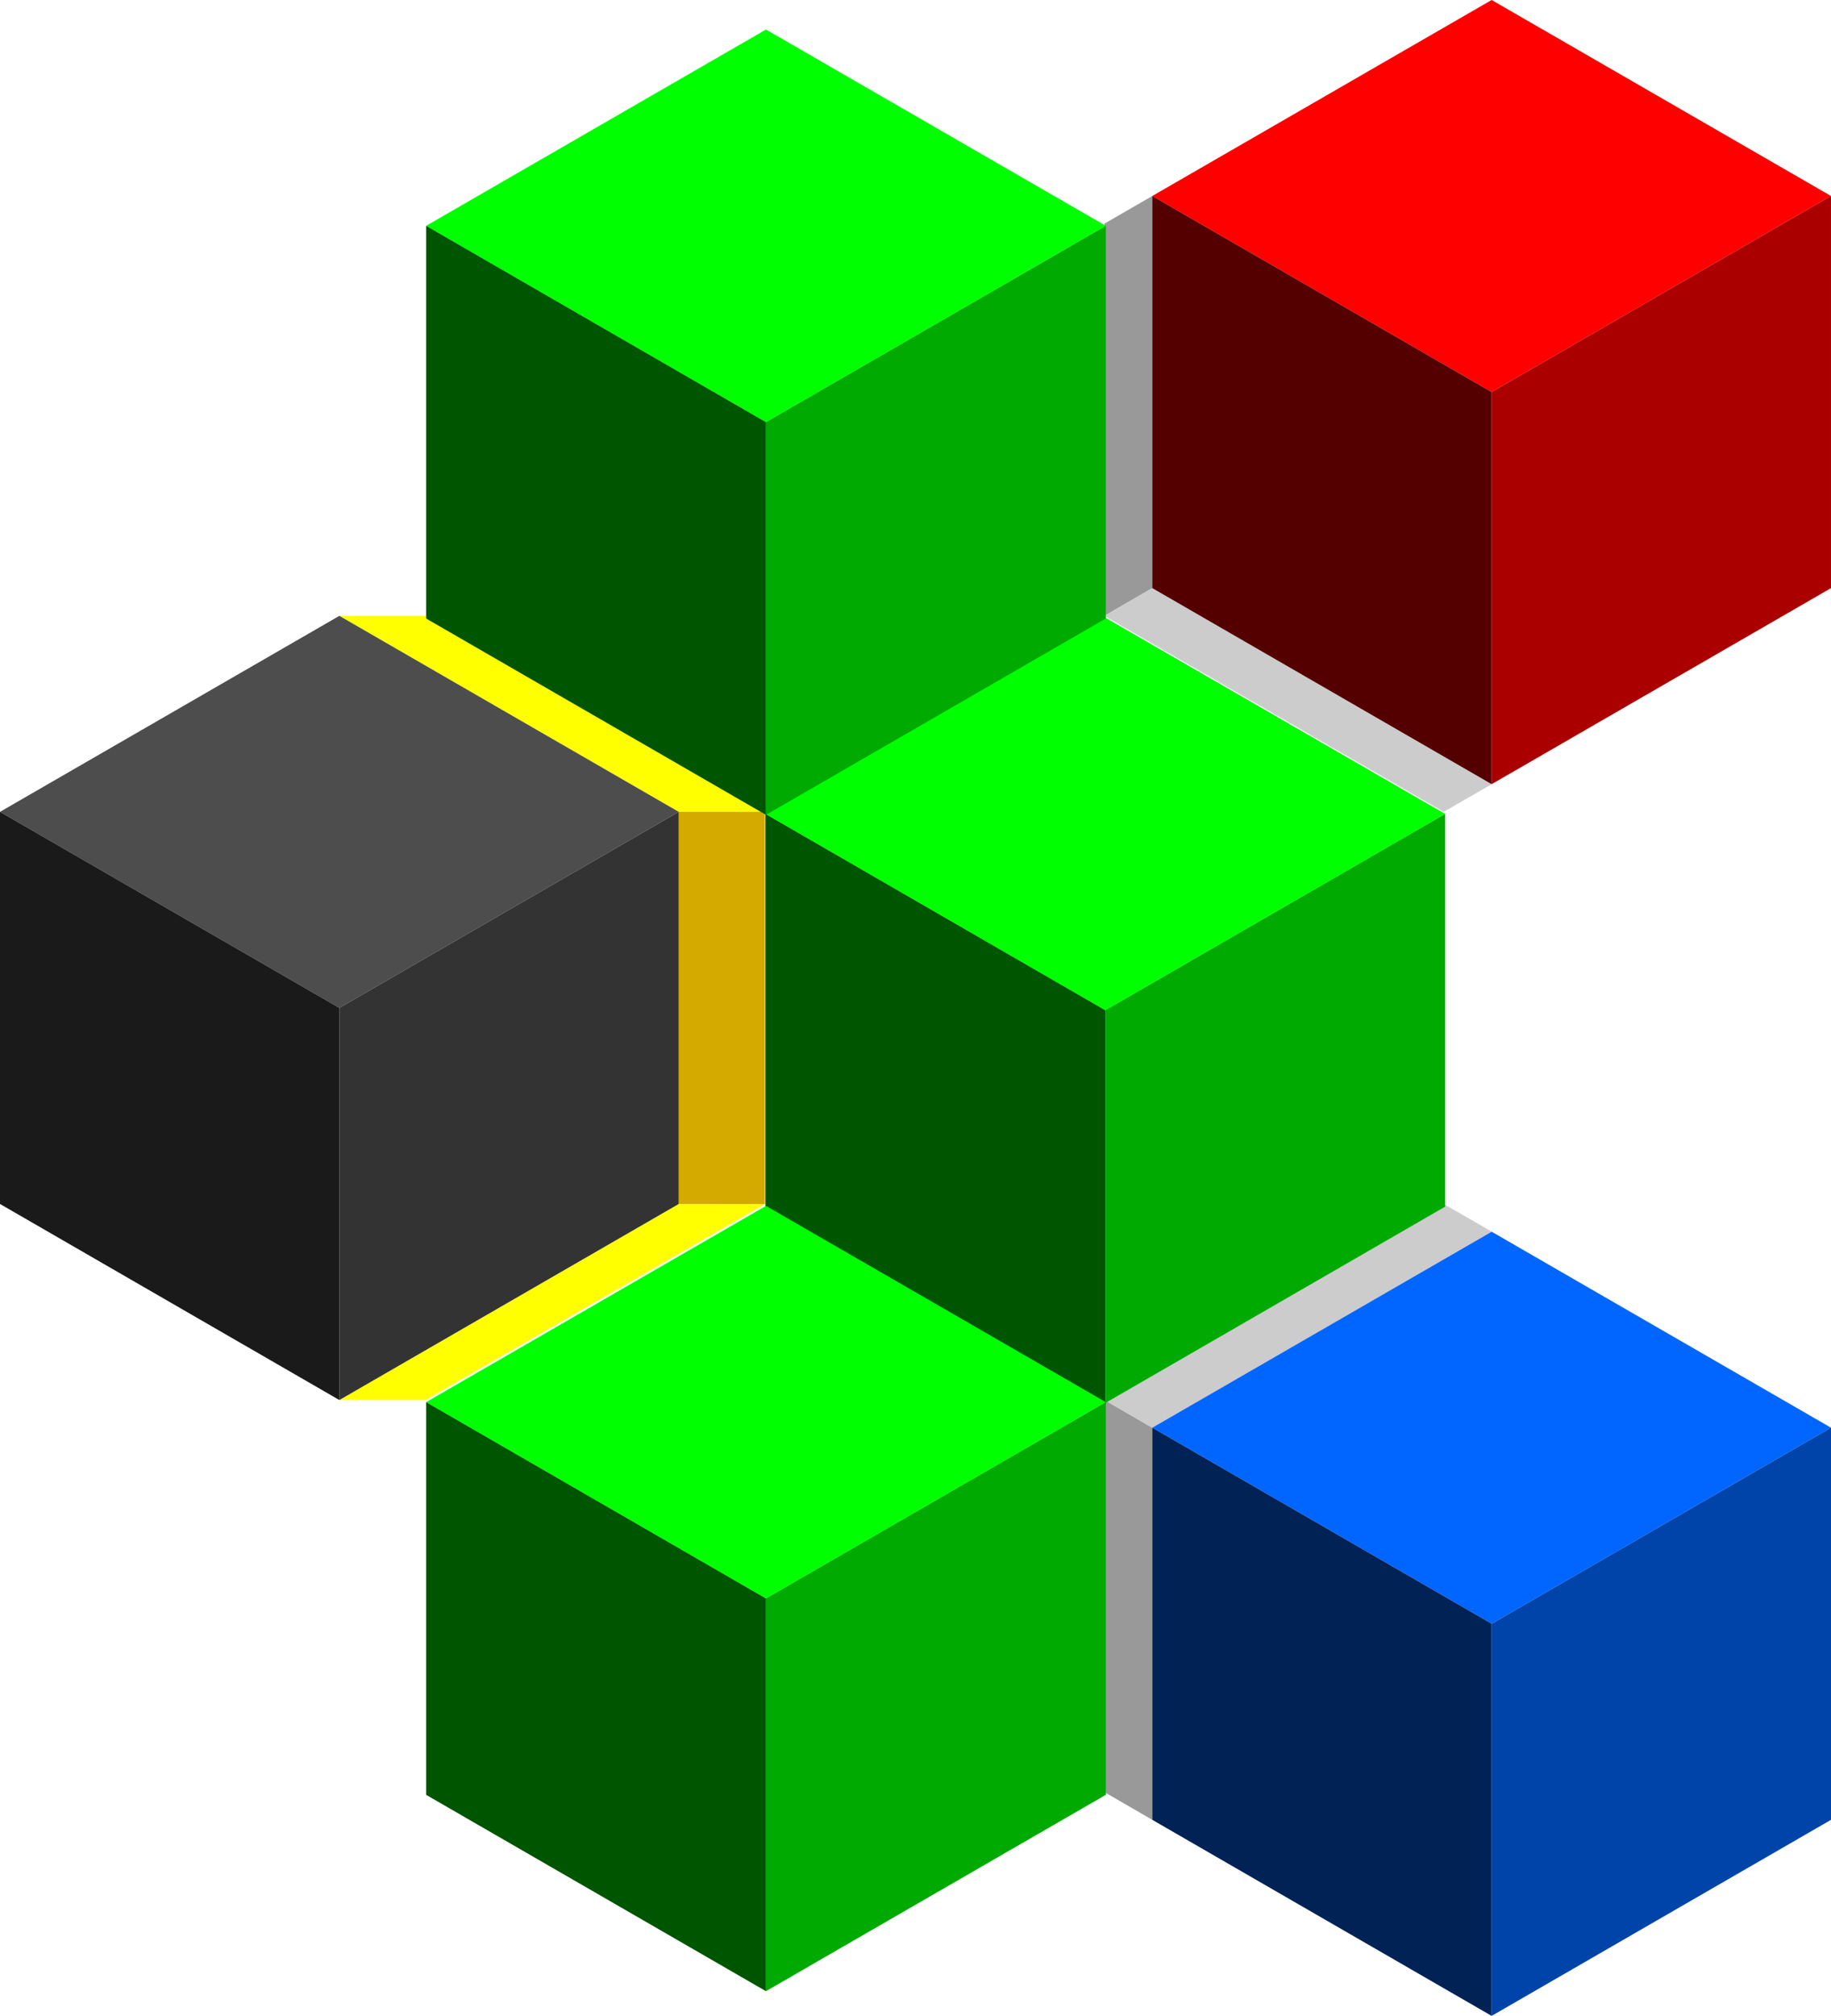 <?xml version="1.0" encoding="UTF-8" standalone="no"?>
<!-- Created with Inkscape (http://www.inkscape.org/) -->

<svg
   xmlns:dc="http://purl.org/dc/elements/1.1/"
   xmlns:cc="http://creativecommons.org/ns#"
   xmlns:rdf="http://www.w3.org/1999/02/22-rdf-syntax-ns#"
   xmlns:svg="http://www.w3.org/2000/svg"
   xmlns="http://www.w3.org/2000/svg"
   xmlns:sodipodi="http://sodipodi.sourceforge.net/DTD/sodipodi-0.dtd"
   xmlns:inkscape="http://www.inkscape.org/namespaces/inkscape"
   width="254.577"
   height="280.122"
   id="svg2"
   version="1.1"
   inkscape:version="0.48.4 r9939"
   sodipodi:docname="logo_web.svg"
   inkscape:export-filename="/home/alphasheep/Documents/Cubing/ZACubing/logo.png"
   inkscape:export-xdpi="300.14468"
   inkscape:export-ydpi="300.14468">
  <defs
     id="defs4" />
  <sodipodi:namedview
     id="base"
     pagecolor="#ffffff"
     bordercolor="#666666"
     borderopacity="1.0"
     inkscape:pageopacity="0.0"
     inkscape:pageshadow="2"
     inkscape:zoom="2.3703991"
     inkscape:cx="127.28862"
     inkscape:cy="140.06081"
     inkscape:document-units="px"
     inkscape:current-layer="layer1"
     showgrid="false"
     inkscape:object-nodes="true"
     inkscape:snap-nodes="true"
     inkscape:window-width="1547"
     inkscape:window-height="876"
     inkscape:window-x="1653"
     inkscape:window-y="24"
     inkscape:window-maximized="1"
     inkscape:snap-object-midpoints="true"
     inkscape:object-paths="true"
     showguides="true"
     inkscape:guide-bbox="true"
     fit-margin-top="0"
     fit-margin-left="0"
     fit-margin-right="0"
     fit-margin-bottom="0" />
  <g
     inkscape:groupmode="layer"
     id="layer4"
     inkscape:label="Highlights"
     style="display:inline"
     transform="translate(-133.958,-540.683)">
    <path
       style="fill:#999999;stroke:none"
       d="m 287.507,571.77 6.662,-3.853 0,54.489 -6.662,3.853 z"
       id="path4077"
       inkscape:connector-curvature="0" />
    <path
       style="fill:#cccccc;stroke:none"
       d="m 287.507,626.26 6.662,-3.853 47.183,27.245 -6.662,3.843 z"
       id="path4079"
       inkscape:connector-curvature="0" />
    <path
       style="fill:#ffff00;stroke:none"
       d="m 181.141,626.26 12,2e-5 47.183,27.245 -12,-0.01 z"
       id="path4081"
       inkscape:connector-curvature="0" />
    <path
       style="fill:#d4aa00;stroke:none"
       d="m 240.324,653.494 -12,-10e-6 0,54.489 12,0.01 z"
       id="path4083"
       inkscape:connector-curvature="0" />
    <path
       style="fill:#ffff00;stroke:none"
       d="m 181.141,735.228 12,0 47.183,-27.234 -12,-0.01 z"
       id="path4085"
       inkscape:connector-curvature="0" />
    <path
       inkscape:connector-curvature="0"
       id="path4087"
       d="m 287.507,789.707 6.662,3.853 0,-54.489 -6.662,-3.853 z"
       style="fill:#999999;stroke:none" />
    <path
       inkscape:connector-curvature="0"
       id="path4089"
       d="m 287.507,735.217 6.662,3.853 47.183,-27.245 -6.662,-3.843 z"
       style="fill:#cccccc;stroke:none" />
  </g>
  <g
     inkscape:label="Cubes"
     inkscape:groupmode="layer"
     id="layer1"
     style="display:inline"
     transform="translate(-133.958,-540.683)">
    <g
       transform="matrix(0.334,0,0,0.334,196.028,449.347)"
       id="g3942">
      <path
         inkscape:connector-curvature="0"
         style="fill:#00ff00;fill-opacity:1;stroke:none"
         d="M 274.281,530.438 132.812,612.094 274.281,693.781 415.75,612.094 274.281,530.438 z"
         id="path3944" />
      <path
         inkscape:connector-curvature="0"
         style="fill:#00aa00;fill-opacity:1;stroke:none"
         d="m 415.75,612.094 -141.469,81.688 0,163.375 141.469,-81.688 0,-163.375 z"
         id="path3946" />
      <path
         id="path3948"
         d="m 132.812,612.094 141.469,81.688 0,163.375 -141.469,-81.688 0,-163.375 z"
         style="fill:#005500;fill-opacity:1;stroke:none"
         inkscape:connector-curvature="0" />
    </g>
    <g
       id="g3950"
       transform="translate(22.785,517.524)">
      <path
         inkscape:connector-curvature="0"
         style="fill:#0066ff;fill-opacity:1;stroke:none"
         d="m 318.567,194.313 -47.183,27.234 47.183,27.245 47.183,-27.245 -47.183,-27.234 z"
         id="path3952" />
      <path
         inkscape:connector-curvature="0"
         style="fill:#0044aa;fill-opacity:1;stroke:none"
         d="m 365.75,221.547 -47.183,27.245 0,54.489 47.183,-27.245 0,-54.489 z"
         id="path3954" />
      <path
         id="path3956"
         d="m 271.384,221.547 47.183,27.245 0,54.489 -47.183,-27.245 0,-54.489 z"
         style="fill:#002255;fill-opacity:1;stroke:none"
         inkscape:connector-curvature="0" />
    </g>
    <g
       transform="translate(129.213,246.37)"
       id="g3958">
      <g
         id="g3960">
        <path
           id="path3962"
           d="m 212.138,294.313 -47.183,27.234 47.183,27.245 47.183,-27.245 -47.183,-27.234 z"
           style="fill:#ff0000;fill-opacity:1;stroke:none"
           inkscape:connector-curvature="0" />
        <path
           id="path3964"
           d="m 259.321,321.547 -47.183,27.245 0,54.489 47.183,-27.245 0,-54.489 z"
           style="fill:#aa0000;fill-opacity:1;stroke:none"
           inkscape:connector-curvature="0" />
        <path
           inkscape:connector-curvature="0"
           style="fill:#550000;fill-opacity:1;stroke:none"
           d="m 164.955,321.547 47.183,27.245 0,54.489 -47.183,-27.245 0,-54.489 z"
           id="path3966" />
      </g>
    </g>
    <g
       transform="translate(233.922,423.876)"
       id="g3968">
      <path
         id="path3970"
         d="m -52.781,202.384 -47.183,27.234 47.183,27.245 47.183,-27.245 -47.183,-27.234 z"
         style="fill:#4d4d4d;fill-opacity:1;stroke:none"
         inkscape:connector-curvature="0" />
      <path
         id="path3972"
         d="m -5.598,229.618 -47.183,27.245 0,54.489 47.183,-27.245 0,-54.489 z"
         style="fill:#333333;fill-opacity:1;stroke:none"
         inkscape:connector-curvature="0" />
      <path
         inkscape:connector-curvature="0"
         style="fill:#1a1a1a;fill-opacity:1;stroke:none"
         d="m -99.964,229.618 47.183,27.245 0,54.489 -47.183,-27.245 0,-54.489 z"
         id="path3974" />
    </g>
    <g
       id="g3984"
       transform="matrix(0.334,0,0,0.334,148.845,367.623)">
      <path
         id="path3986"
         d="M 274.281,530.438 132.812,612.094 274.281,693.781 415.75,612.094 274.281,530.438 z"
         style="fill:#00ff00;fill-opacity:1;stroke:none"
         inkscape:connector-curvature="0" />
      <path
         id="path3988"
         d="m 415.75,612.094 -141.469,81.688 0,163.375 141.469,-81.688 0,-163.375 z"
         style="fill:#00aa00;fill-opacity:1;stroke:none"
         inkscape:connector-curvature="0" />
      <path
         inkscape:connector-curvature="0"
         style="fill:#005500;fill-opacity:1;stroke:none"
         d="m 132.812,612.094 141.469,81.688 0,163.375 -141.469,-81.688 0,-163.375 z"
         id="path3990" />
    </g>
    <g
       id="g4000"
       transform="matrix(0.334,0,0,0.334,148.845,531.081)">
      <path
         id="path4002"
         d="M 274.281,530.438 132.812,612.094 274.281,693.781 415.75,612.094 274.281,530.438 z"
         style="fill:#00ff00;fill-opacity:1;stroke:none"
         inkscape:connector-curvature="0" />
      <path
         id="path4004"
         d="m 415.75,612.094 -141.469,81.688 0,163.375 141.469,-81.688 0,-163.375 z"
         style="fill:#00aa00;fill-opacity:1;stroke:none"
         inkscape:connector-curvature="0" />
      <path
         inkscape:connector-curvature="0"
         style="fill:#005500;fill-opacity:1;stroke:none"
         d="m 132.812,612.094 141.469,81.688 0,163.375 -141.469,-81.688 0,-163.375 z"
         id="path4006" />
    </g>
  </g>
</svg>
